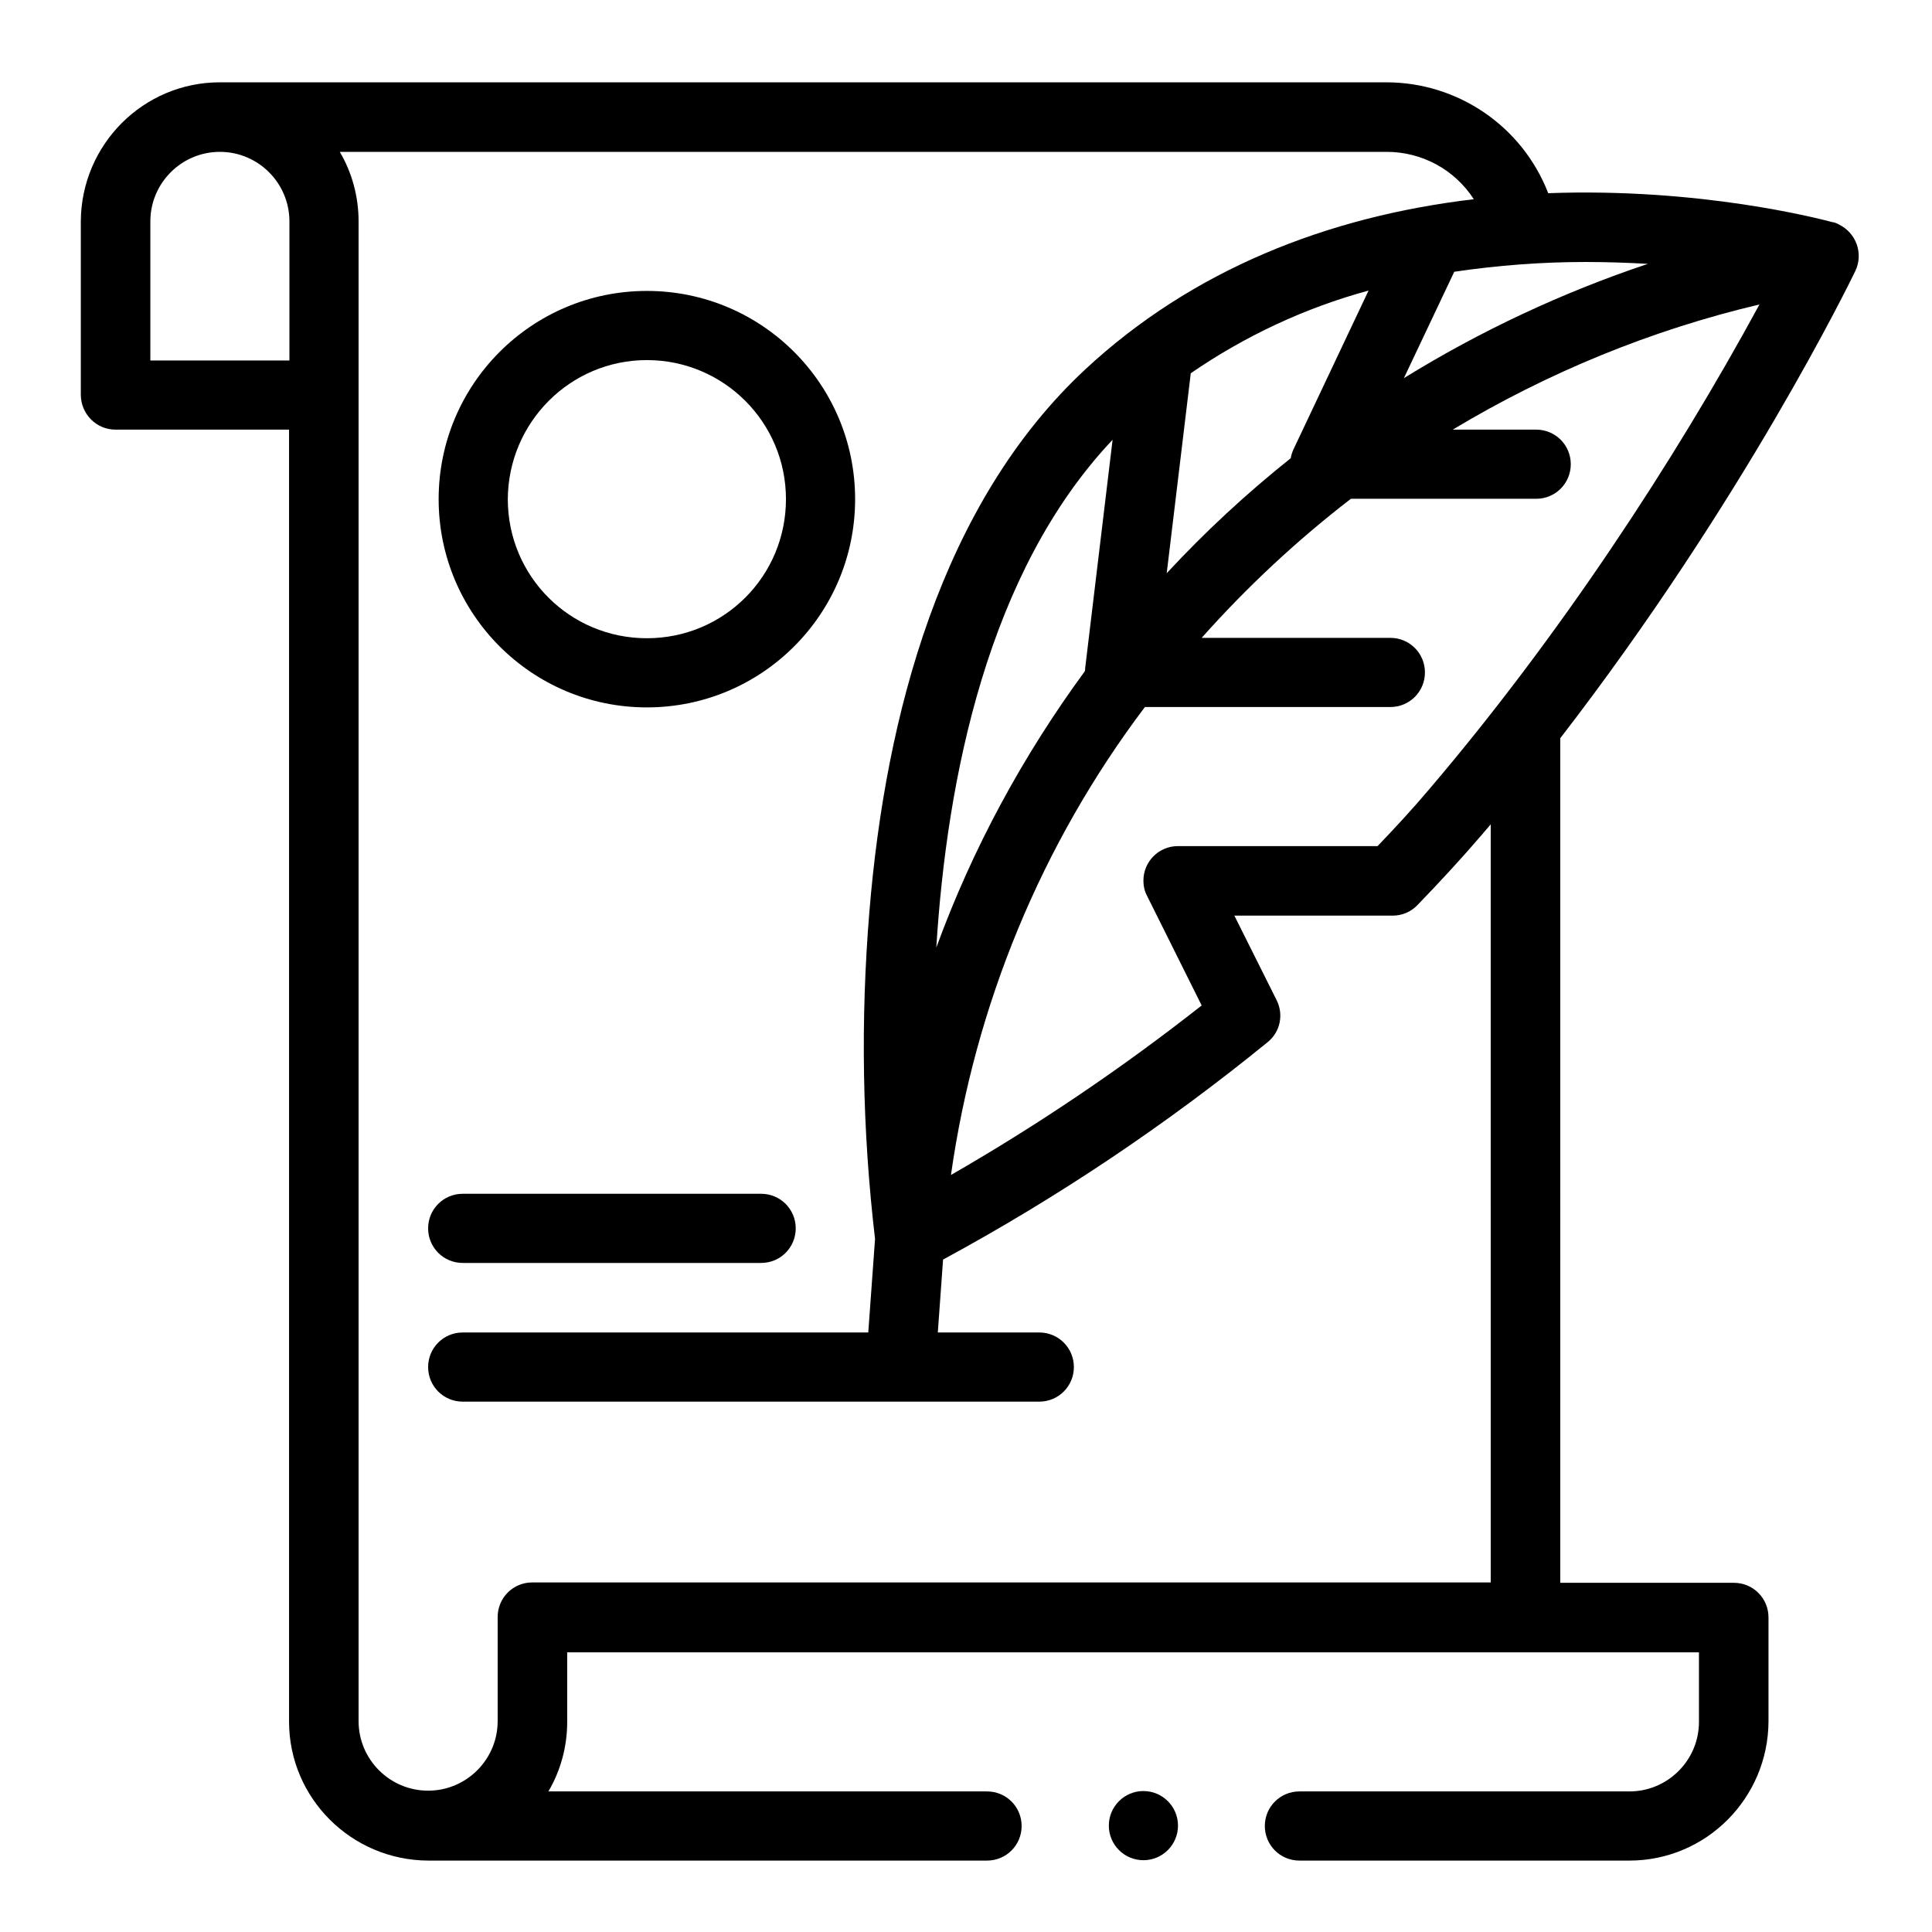 <?xml version="1.0" encoding="utf-8"?>
<!-- Generator: Adobe Illustrator 24.0.1, SVG Export Plug-In . SVG Version: 6.00 Build 0)  -->
<svg version="1.1" id="Capa_1" xmlns="http://www.w3.org/2000/svg" xmlns:xlink="http://www.w3.org/1999/xlink" x="0px" y="0px"
	 viewBox="0 0 514 514" style="enable-background:new 0 0 514 514;" xml:space="preserve">
<title>iconos Tribunal</title>
<path d="M30.7,114.3h46.2v343.7c0,20.4,16.6,36.9,37,37h148.7c5.1,0,9.2-4.1,9.2-9.2s-4.1-9.2-9.2-9.2H145.9c3.3-5.6,5-12,5-18.5
	v-18.5H452v18.5c0,10.2-8.3,18.5-18.5,18.5h-87.8c-5.1,0-9.2,4.1-9.2,9.2s4.1,9.2,9.2,9.2h87.8c20.4,0,36.9-16.6,37-37v-27.7
	c0-5.1-4.1-9.2-9.2-9.2h-46.2V196.4c48.8-63.2,77.3-121.8,78.5-124.3c2.2-4.6,0.3-10.1-4.4-12.4c-0.5-0.3-1.1-0.5-1.6-0.6
	c0,0-0.1,0-0.1,0c-3.4-0.9-35.1-9.2-75.6-7.7c-6.9-17.8-24-29.5-43.1-29.5H58.5c-20.4,0-36.9,16.6-37,37V105
	C21.5,110.1,25.6,114.3,30.7,114.3C30.7,114.3,30.7,114.3,30.7,114.3L30.7,114.3z M380.3,209.9c-4.3,5.1-9,10.2-13.8,15.2h-53.1
	c-5.1,0-9.2,4.1-9.2,9.2c0,1.4,0.3,2.8,1,4.1l14.5,29.1c-21.1,16.6-43.4,31.7-66.7,45.1c6.4-45.2,24.1-88.1,51.6-124.5h65.3
	c5.1,0,9.2-4.1,9.2-9.2c0-5.1-4.1-9.2-9.2-9.2c0,0,0,0,0,0h-50.2c12-13.5,25.3-25.9,39.7-37h49.3c5.1,0,9.2-4.1,9.2-9.2
	c0-5.1-4.1-9.2-9.2-9.2c0,0,0,0,0,0h-22.2c25.3-15.2,52.8-26.5,81.6-33.3C445.4,122.8,414.8,169.4,380.3,209.9L380.3,209.9z
	 M249.1,252.1c2.8-45,13.7-100,46.9-135.1l-7.3,60.8c0,0.3,0,0.5-0.1,0.8C272.1,201.1,258.7,225.8,249.1,252.1L249.1,252.1z
	 M310.4,152.5l6.4-53.2c14.4-9.9,30.4-17.4,47.3-22l-20,42.3c-0.3,0.7-0.6,1.5-0.7,2.3C331.6,131.3,320.6,141.5,310.4,152.5
	L310.4,152.5z M421.8,69.7c5.8,0,11.4,0.2,16.6,0.5c-22.7,7.6-44.5,17.8-64.9,30.4l13.4-28.3C398.4,70.6,410.1,69.7,421.8,69.7z
	 M368.9,40.4c9.4,0,18.1,4.7,23.2,12.6c-39,4.6-74.9,18.8-103.4,45.3c-38.2,35.6-53.1,91.9-57.4,144.2c-2.4,29-1.9,58.2,1.5,87.1
	l-1.8,24.9H123.1c-5.1,0-9.2,4.1-9.2,9.2s4.1,9.2,9.2,9.2h153.4c5.1,0,9.2-4.1,9.2-9.2s-4.1-9.2-9.2-9.2h-27l1.4-19.4
	c30.5-16.5,59.4-35.9,86.3-57.8c3.4-2.7,4.4-7.4,2.4-11.3l-11.2-22.4h42.1c2.5,0,4.9-1,6.6-2.8c6-6.2,11.9-12.6,17.3-18.9
	c0.7-0.9,1.5-1.7,2.2-2.6V421h-255c-5.1,0-9.2,4.1-9.2,9.2c0,0,0,0,0,0v27.7c0,10.2-8.3,18.5-18.5,18.5s-18.5-8.3-18.5-18.5V58.9
	c0-6.5-1.7-12.9-5-18.5H368.9z M40,58.9c0-10.2,8.3-18.5,18.5-18.5c10.2,0,18.5,8.3,18.5,18.5v37H40V58.9z"/>
<path d="M123.1,336h79.4c5.1,0,9.2-4.1,9.2-9.2s-4.1-9.2-9.2-9.2l0,0h-79.4c-5.1,0-9.2,4.1-9.2,9.2S118,336,123.1,336z"/>
<path d="M172.1,188.2c30.6,0,55.4-24.8,55.4-55.4c0-30.6-24.8-55.4-55.4-55.4s-55.4,24.8-55.4,55.4
	C116.7,163.4,141.5,188.2,172.1,188.2z M172.1,95.8c20.4,0,37,16.5,37,37s-16.5,37-37,37s-37-16.5-37-37l0,0
	C135.2,112.4,151.7,95.8,172.1,95.8L172.1,95.8z"/>
<circle cx="304.2" cy="485.7" r="9.2"/>
</svg>
